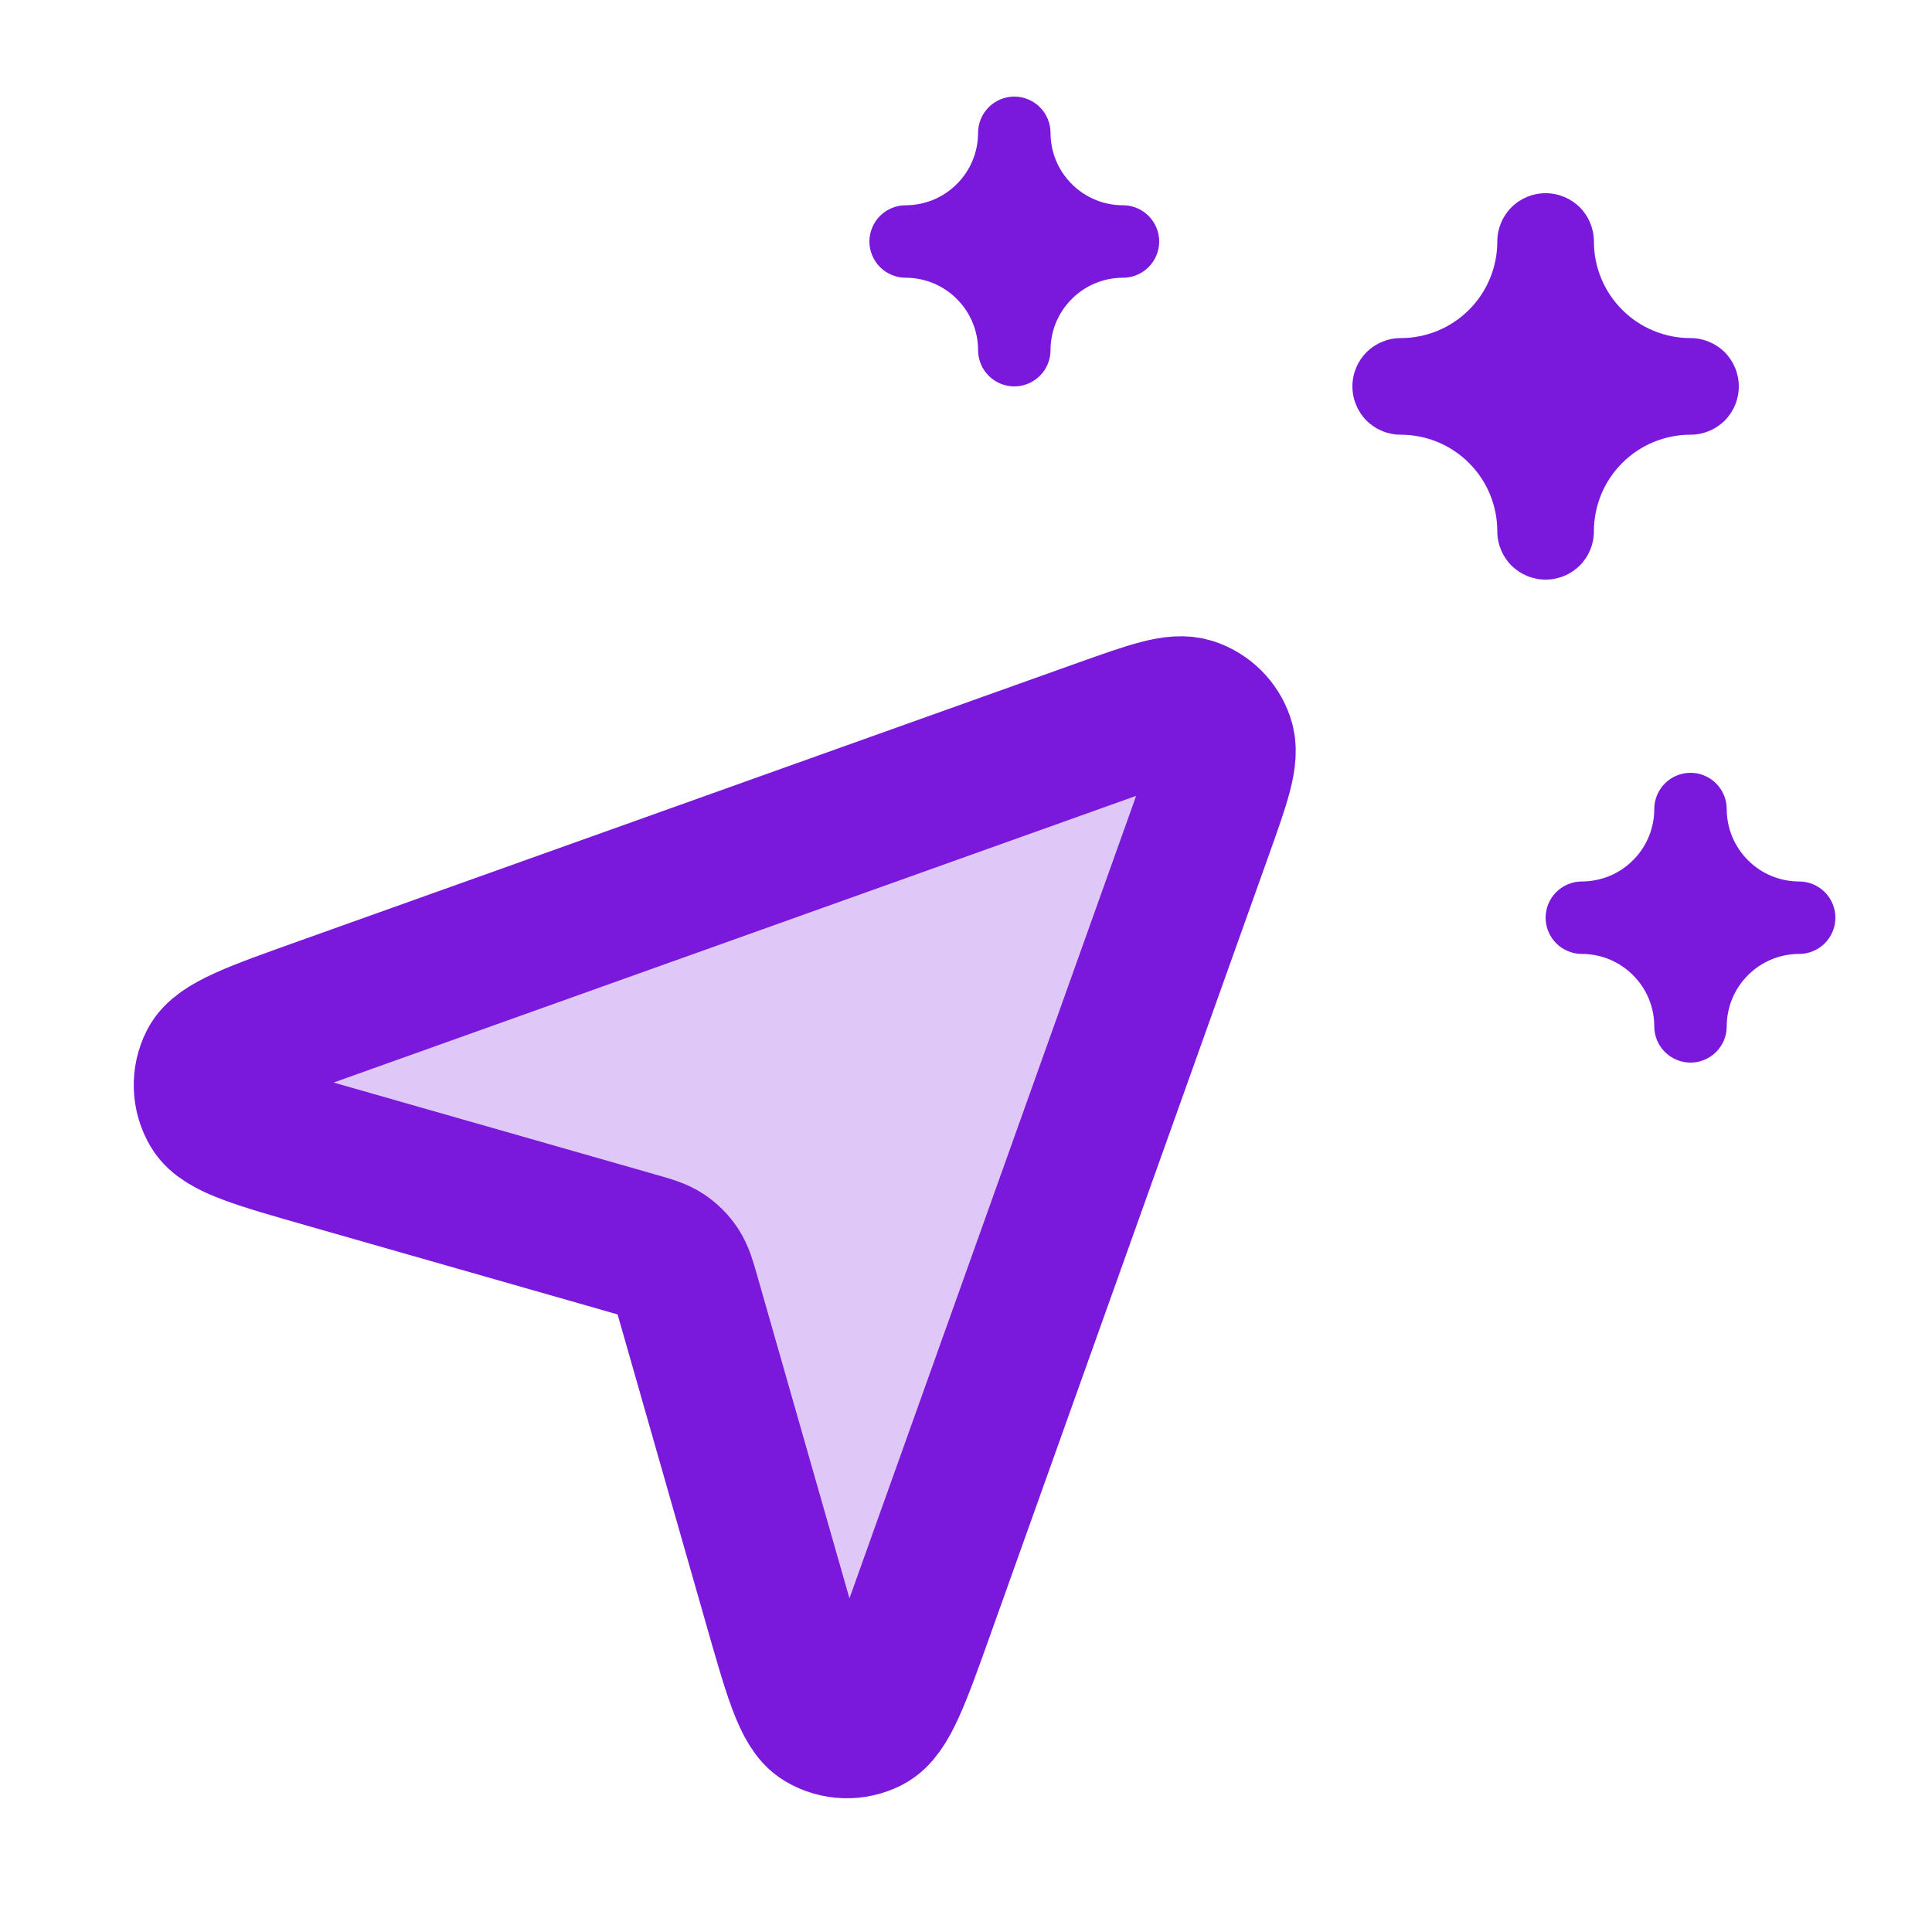 <svg width="20" height="20" viewBox="0 0 20 20" fill="none" xmlns="http://www.w3.org/2000/svg">
  <path d="M11.409 7.568L3.347 10.448C2.635 10.702 2.28 10.829 2.189 11.006C2.111 11.159 2.117 11.341 2.205 11.488C2.307 11.659 2.67 11.763 3.396 11.97L3.396 11.97L6.573 12.878C6.729 12.922 6.807 12.945 6.871 12.987C6.927 13.024 6.976 13.073 7.013 13.129C7.055 13.193 7.078 13.271 7.122 13.427L8.03 16.604C8.237 17.33 8.341 17.694 8.512 17.795C8.659 17.883 8.841 17.889 8.994 17.811C9.171 17.72 9.298 17.365 9.552 16.653L12.432 8.591C12.613 8.082 12.704 7.828 12.646 7.662C12.596 7.517 12.483 7.404 12.338 7.354C12.172 7.296 11.918 7.387 11.409 7.568Z" fill="#7A18DC" fill-opacity="0.24" stroke="#7A18DC" stroke-width="1.5" stroke-linecap="round"/>
  <path d="M17.5 11C17.401 11 17.305 10.96 17.235 10.89C17.165 10.82 17.125 10.725 17.125 10.625C17.125 10.426 17.046 10.235 16.905 10.095C16.765 9.954 16.574 9.875 16.375 9.875C16.276 9.875 16.18 9.835 16.11 9.765C16.04 9.695 16 9.599 16 9.5C16 9.401 16.04 9.305 16.11 9.235C16.18 9.165 16.276 9.125 16.375 9.125C16.574 9.125 16.765 9.046 16.905 8.905C17.046 8.765 17.125 8.574 17.125 8.375C17.125 8.276 17.165 8.18 17.235 8.11C17.305 8.04 17.401 8 17.5 8C17.599 8 17.695 8.04 17.765 8.11C17.835 8.18 17.875 8.276 17.875 8.375C17.875 8.574 17.954 8.765 18.095 8.905C18.235 9.046 18.426 9.125 18.625 9.125C18.724 9.125 18.82 9.165 18.89 9.235C18.96 9.305 19 9.401 19 9.5C19 9.599 18.96 9.695 18.89 9.765C18.82 9.835 18.724 9.875 18.625 9.875C18.426 9.875 18.235 9.954 18.095 10.095C17.954 10.235 17.875 10.426 17.875 10.625C17.875 10.725 17.835 10.82 17.765 10.89C17.695 10.96 17.599 11 17.5 11Z" fill="#7A18DC"/>
  <path d="M10.5 4C10.4 4 10.305 3.96 10.235 3.89C10.165 3.82 10.125 3.724 10.125 3.625C10.125 3.426 10.046 3.235 9.905 3.095C9.765 2.954 9.574 2.875 9.375 2.875C9.276 2.875 9.18 2.835 9.11 2.765C9.04 2.695 9 2.599 9 2.5C9 2.401 9.04 2.305 9.11 2.235C9.18 2.165 9.276 2.125 9.375 2.125C9.574 2.125 9.765 2.046 9.905 1.905C10.046 1.765 10.125 1.574 10.125 1.375C10.125 1.276 10.165 1.18 10.235 1.11C10.305 1.04 10.4 1 10.5 1C10.6 1 10.695 1.04 10.765 1.11C10.835 1.18 10.875 1.276 10.875 1.375C10.875 1.574 10.954 1.765 11.095 1.905C11.235 2.046 11.426 2.125 11.625 2.125C11.725 2.125 11.82 2.165 11.89 2.235C11.96 2.305 12 2.401 12 2.5C12 2.599 11.96 2.695 11.89 2.765C11.82 2.835 11.725 2.875 11.625 2.875C11.426 2.875 11.235 2.954 11.095 3.095C10.954 3.235 10.875 3.426 10.875 3.625C10.875 3.724 10.835 3.82 10.765 3.89C10.695 3.96 10.6 4 10.5 4Z" fill="#7A18DC"/>
  <path d="M16 6C15.867 6 15.74 5.947 15.646 5.854C15.553 5.76 15.5 5.633 15.5 5.5C15.5 5.235 15.395 4.98 15.207 4.793C15.02 4.605 14.765 4.5 14.5 4.5C14.367 4.5 14.24 4.447 14.146 4.354C14.053 4.26 14 4.133 14 4C14 3.867 14.053 3.74 14.146 3.646C14.24 3.553 14.367 3.5 14.5 3.5C14.765 3.5 15.02 3.395 15.207 3.207C15.395 3.02 15.5 2.765 15.5 2.5C15.5 2.367 15.553 2.24 15.646 2.146C15.74 2.053 15.867 2 16 2C16.133 2 16.26 2.053 16.354 2.146C16.447 2.24 16.5 2.367 16.5 2.5C16.5 2.765 16.605 3.02 16.793 3.207C16.98 3.395 17.235 3.5 17.5 3.5C17.633 3.5 17.76 3.553 17.854 3.646C17.947 3.74 18 3.867 18 4C18 4.133 17.947 4.26 17.854 4.354C17.76 4.447 17.633 4.5 17.5 4.5C17.235 4.5 16.98 4.605 16.793 4.793C16.605 4.98 16.5 5.235 16.5 5.5C16.5 5.633 16.447 5.76 16.354 5.854C16.26 5.947 16.133 6 16 6Z" fill="#7A18DC"/>
</svg>
